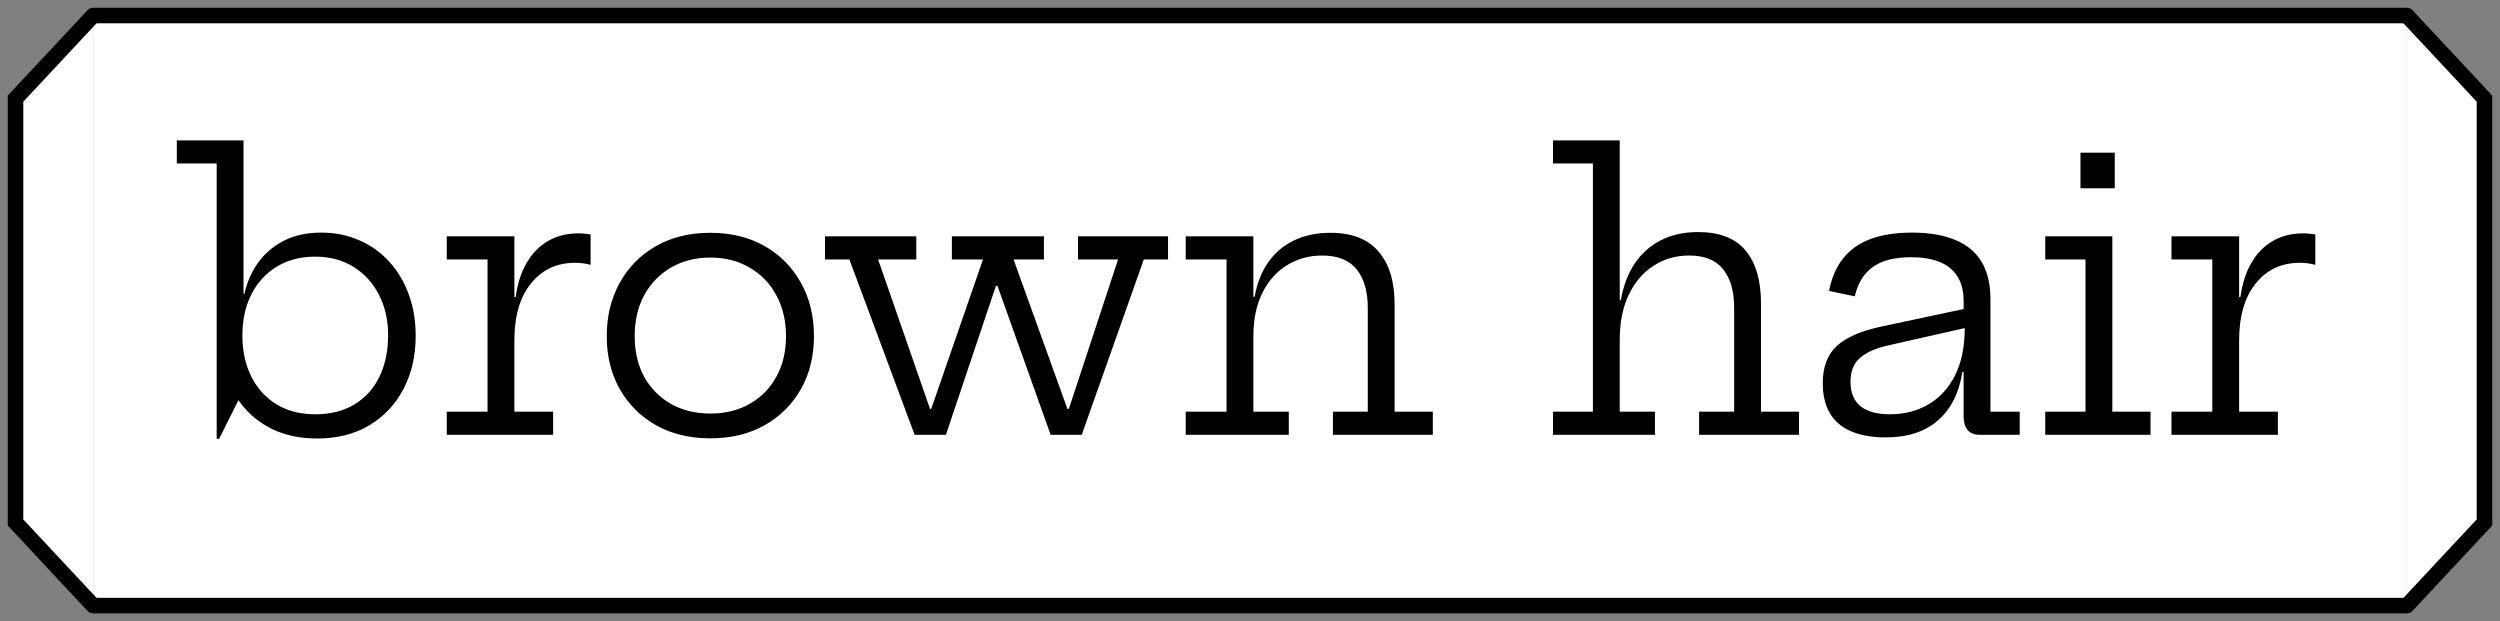 <svg width="161" height="40" viewBox="0 0 161 40" fill="none" xmlns="http://www.w3.org/2000/svg">
<rect x="0" y="0" width="161" height="40" fill="#808080" stroke="none"/>
<path d="M6 1H155V39H6V1Z" fill="white"/>
<path d="M6 1.5H155V0.5H6V1.5ZM155 38.5H6V39.5H155V38.5Z" fill="black"/>
<path d="M13.954 28.264V10.528H11.386V9.04H15.682V19.696L15.61 21.196V22.792L15.682 25.12L14.11 28.264H13.954ZM20.422 28.24C19.35 28.24 18.39 28.04 17.542 27.64C16.702 27.232 16.006 26.656 15.454 25.912C14.91 25.16 14.546 24.268 14.362 23.236L15.61 21.616C15.61 22.6 15.798 23.472 16.174 24.232C16.55 24.992 17.09 25.592 17.794 26.032C18.498 26.464 19.334 26.68 20.302 26.68C21.286 26.68 22.126 26.468 22.822 26.044C23.526 25.62 24.062 25.028 24.43 24.268C24.806 23.5 24.994 22.608 24.994 21.592C24.994 20.6 24.794 19.724 24.394 18.964C24.002 18.204 23.454 17.608 22.75 17.176C22.046 16.744 21.23 16.528 20.302 16.528C19.35 16.528 18.522 16.744 17.818 17.176C17.114 17.608 16.57 18.204 16.186 18.964C15.802 19.724 15.61 20.608 15.61 21.616L15.334 18.916H15.742C15.894 18.212 16.174 17.564 16.582 16.972C16.998 16.372 17.546 15.892 18.226 15.532C18.914 15.164 19.734 14.98 20.686 14.98C21.574 14.98 22.39 15.144 23.134 15.472C23.878 15.792 24.522 16.252 25.066 16.852C25.61 17.444 26.03 18.148 26.326 18.964C26.622 19.772 26.77 20.66 26.77 21.628C26.77 22.916 26.506 24.06 25.978 25.06C25.458 26.052 24.722 26.832 23.77 27.4C22.818 27.96 21.702 28.24 20.422 28.24ZM33.126 26.512H35.622V28H28.77V26.512H31.398V16.708H28.77V15.22H33.126V26.512ZM38.034 17.056C37.89 17.016 37.734 16.984 37.566 16.96C37.406 16.936 37.23 16.924 37.038 16.924C35.854 16.924 34.906 17.368 34.194 18.256C33.482 19.136 33.126 20.36 33.126 21.928L32.718 19.132H33.21C33.322 18.284 33.554 17.556 33.906 16.948C34.258 16.332 34.714 15.86 35.274 15.532C35.842 15.196 36.506 15.028 37.266 15.028C37.41 15.028 37.538 15.036 37.65 15.052C37.77 15.06 37.898 15.076 38.034 15.1V17.056ZM45.746 28.228C44.418 28.228 43.254 27.948 42.254 27.388C41.254 26.82 40.474 26.044 39.914 25.06C39.354 24.076 39.074 22.94 39.074 21.652C39.074 20.356 39.354 19.208 39.914 18.208C40.474 17.2 41.254 16.412 42.254 15.844C43.254 15.276 44.418 14.992 45.746 14.992C47.074 14.992 48.238 15.276 49.238 15.844C50.238 16.412 51.018 17.2 51.578 18.208C52.138 19.208 52.418 20.356 52.418 21.652C52.418 22.94 52.138 24.076 51.578 25.06C51.018 26.044 50.238 26.82 49.238 27.388C48.238 27.948 47.074 28.228 45.746 28.228ZM45.746 26.632C46.706 26.632 47.55 26.424 48.278 26.008C49.014 25.592 49.586 25.012 49.994 24.268C50.41 23.516 50.618 22.644 50.618 21.652C50.618 20.652 50.41 19.772 49.994 19.012C49.586 18.252 49.014 17.66 48.278 17.236C47.55 16.804 46.706 16.588 45.746 16.588C44.786 16.588 43.938 16.804 43.202 17.236C42.474 17.66 41.902 18.252 41.486 19.012C41.078 19.772 40.874 20.652 40.874 21.652C40.874 22.644 41.078 23.516 41.486 24.268C41.902 25.012 42.474 25.592 43.202 26.008C43.938 26.424 44.786 26.632 45.746 26.632ZM69.425 15.22H75.221V16.708H73.661L69.665 28H67.661L63.617 16.672L64.985 18.412H63.353L64.721 16.672L60.917 28H58.901L54.701 16.708H53.129V15.22H59.009V16.708H56.549L60.473 28L59.033 26.332H60.701L59.393 28L63.305 16.708H61.301V15.22H67.229V16.708H65.273L69.341 28L67.877 26.332H69.521L68.285 28L72.005 16.708H69.425V15.22ZM80.717 26.512H82.997V28H76.361V26.512H78.989V16.708H76.361V15.22H80.717V26.512ZM88.085 26.512V19.828C88.085 18.78 87.849 17.956 87.377 17.356C86.905 16.756 86.161 16.456 85.145 16.456C84.321 16.456 83.573 16.66 82.901 17.068C82.229 17.476 81.697 18.068 81.305 18.844C80.913 19.62 80.717 20.56 80.717 21.664L80.321 19.108H80.801C80.953 18.236 81.245 17.496 81.677 16.888C82.109 16.272 82.661 15.804 83.333 15.484C84.013 15.156 84.793 14.992 85.673 14.992C87.065 14.992 88.101 15.396 88.781 16.204C89.469 17.004 89.813 18.136 89.813 19.6V26.512H92.273V28H85.841V26.512H88.085ZM104.311 26.512H106.579V28H100.015V26.512H102.583V10.528H100.015V9.04H104.311V26.512ZM111.679 26.512V19.792C111.679 18.752 111.443 17.936 110.971 17.344C110.507 16.752 109.775 16.456 108.775 16.456C107.935 16.456 107.179 16.672 106.507 17.104C105.835 17.528 105.299 18.148 104.899 18.964C104.507 19.772 104.311 20.748 104.311 21.892L103.903 19.336H104.383C104.543 18.4 104.843 17.608 105.283 16.96C105.731 16.304 106.299 15.804 106.987 15.46C107.675 15.116 108.463 14.944 109.351 14.944C110.743 14.944 111.767 15.344 112.423 16.144C113.079 16.944 113.407 18.068 113.407 19.516V26.512H115.855V28H109.423V26.512H111.679ZM127.465 28C127.137 28 126.885 27.896 126.709 27.688C126.541 27.48 126.457 27.188 126.457 26.812V22.972L126.613 22.576L126.529 21.124L126.457 20.368V19.396C126.457 18.74 126.321 18.204 126.049 17.788C125.785 17.372 125.401 17.064 124.897 16.864C124.393 16.664 123.785 16.564 123.073 16.564C122.009 16.564 121.185 16.776 120.601 17.2C120.025 17.616 119.641 18.244 119.449 19.084L117.793 18.736C117.953 17.896 118.253 17.2 118.693 16.648C119.133 16.088 119.717 15.672 120.445 15.4C121.181 15.12 122.077 14.98 123.133 14.98C124.237 14.98 125.161 15.136 125.905 15.448C126.657 15.752 127.225 16.22 127.609 16.852C127.993 17.484 128.185 18.3 128.185 19.3V26.512H130.069V28H127.465ZM121.441 28.168C120.113 28.168 119.105 27.876 118.417 27.292C117.729 26.7 117.385 25.832 117.385 24.688C117.385 23.632 117.689 22.828 118.297 22.276C118.905 21.716 119.881 21.296 121.225 21.016L126.973 19.792V21.028L121.513 22.264C120.729 22.448 120.141 22.72 119.749 23.08C119.365 23.432 119.173 23.932 119.173 24.58C119.173 25.284 119.389 25.812 119.821 26.164C120.253 26.508 120.885 26.68 121.717 26.68C122.637 26.68 123.461 26.468 124.189 26.044C124.917 25.62 125.489 24.996 125.905 24.172C126.321 23.348 126.529 22.332 126.529 21.124L126.985 23.956H126.373C126.173 25.292 125.653 26.328 124.813 27.064C123.981 27.8 122.857 28.168 121.441 28.168ZM136.034 26.512H138.494V28H131.714V26.512H134.306V16.708H131.714V15.22H136.034V26.512ZM133.982 9.832H136.19V12.124H133.982V9.832ZM144.2 26.512H146.696V28H139.844V26.512H142.472V16.708H139.844V15.22H144.2V26.512ZM149.108 17.056C148.964 17.016 148.808 16.984 148.64 16.96C148.48 16.936 148.304 16.924 148.112 16.924C146.928 16.924 145.98 17.368 145.268 18.256C144.556 19.136 144.2 20.36 144.2 21.928L143.792 19.132H144.284C144.396 18.284 144.628 17.556 144.98 16.948C145.332 16.332 145.788 15.86 146.348 15.532C146.916 15.196 147.58 15.028 148.34 15.028C148.484 15.028 148.612 15.036 148.724 15.052C148.844 15.06 148.972 15.076 149.108 15.1V17.056Z" fill="black"/>
<path d="M1 6.352L6 1V39L1 33.648V6.352Z" fill="white"/>
<path d="M6 1L1 6.352V33.648L6 39" stroke="black" stroke-linecap="round"/>
<path d="M160 33.648L155 39L155 1L160 6.352L160 33.648Z" fill="white"/>
<path d="M155 39L160 33.648L160 6.352L155 1" stroke="black" stroke-linecap="round"/>
</svg>
